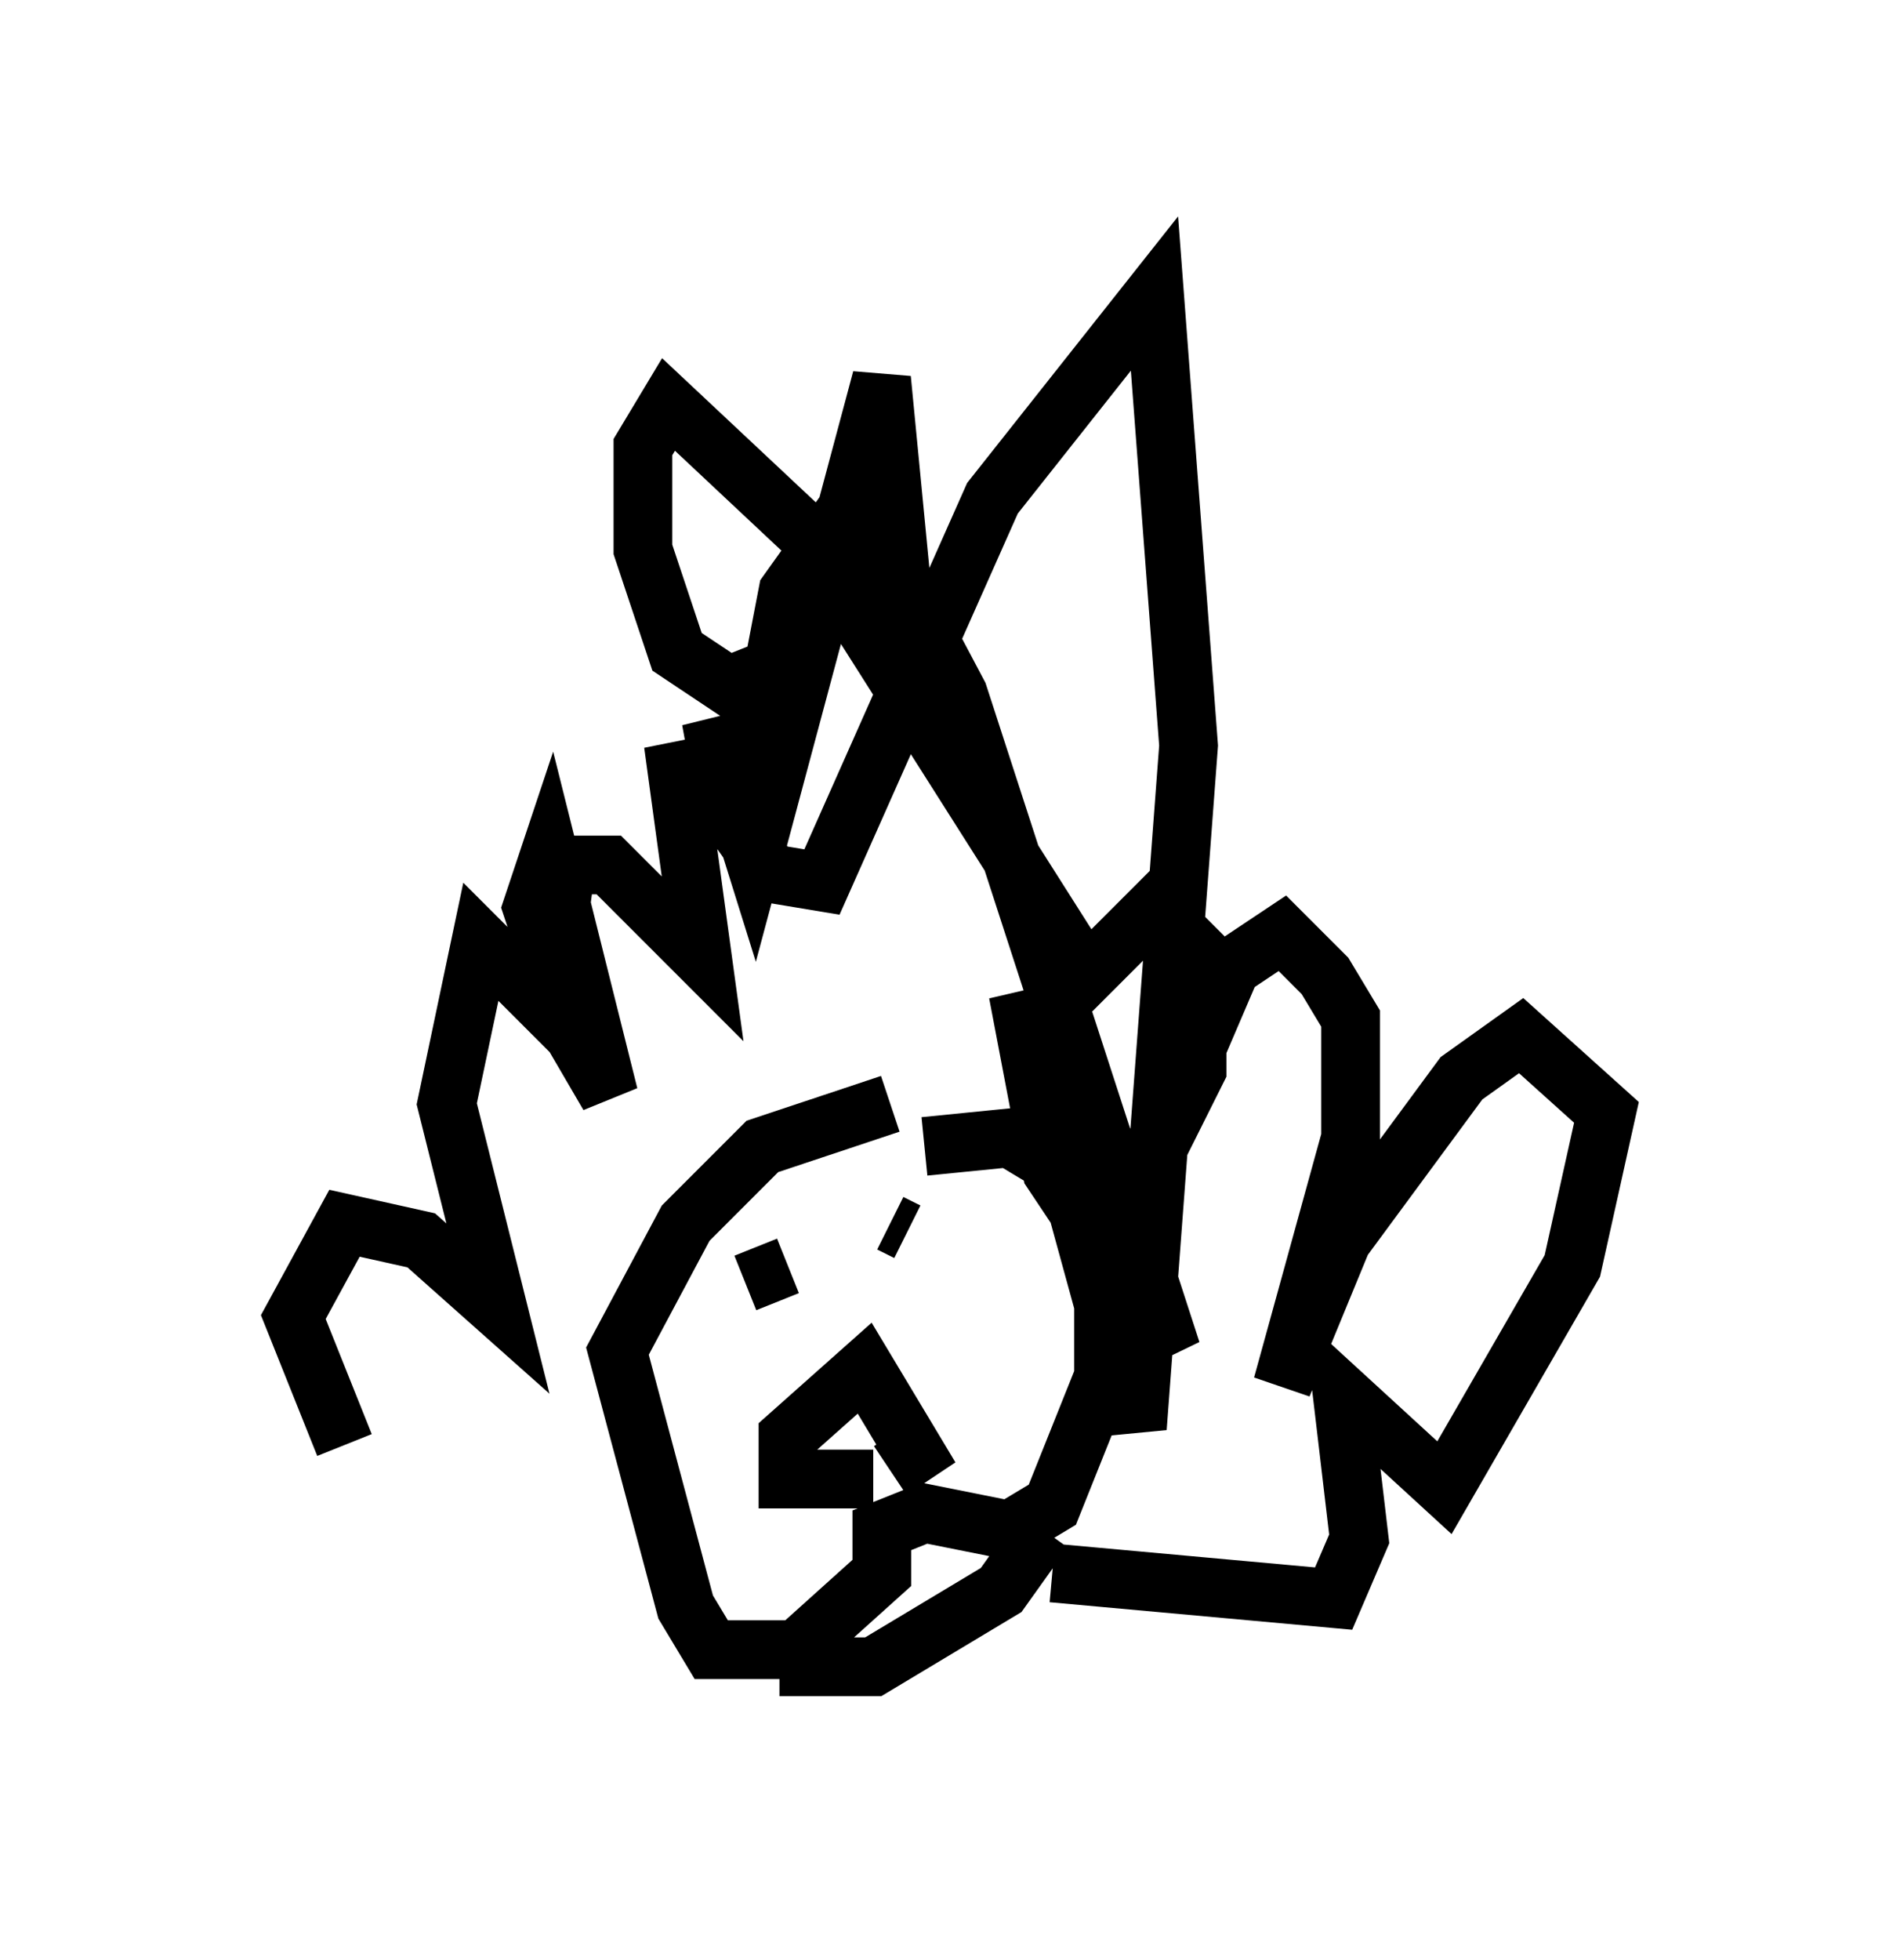<?xml version="1.0" encoding="utf-8" ?>
<svg baseProfile="full" height="33.385" version="1.1" width="32.369" xmlns="http://www.w3.org/2000/svg" xmlns:ev="http://www.w3.org/2001/xml-events" xmlns:xlink="http://www.w3.org/1999/xlink"><defs /><rect fill="white" height="33.385" width="32.369" x="0" y="0" /><path d="M16.62, 19.089 m-1.453, -0.291 l-2.179, 0.726 -1.307, 1.307 l-1.162, 2.179 1.162, 4.358 l0.436, 0.726 1.453, 0.0 l1.453, -1.307 0.0, -0.726 l0.726, -0.291 1.453, 0.291 l0.726, -0.436 0.872, -2.179 l0.0, -2.179 -0.872, -1.453 l-0.726, -0.436 -1.453, 0.145 m-0.872, 5.665 l-1.453, 0.0 0.0, -0.726 l1.307, -1.162 0.872, 1.453 l-0.436, 0.291 m-1.888, 3.341 l1.598, 0.0 2.179, -1.307 l0.726, -1.017 m-2.324, -4.939 l0.0, 0.0 m0.0, -0.145 l-0.291, -0.145 m-1.743, 0.726 l-0.726, 0.291 m5.229, 4.939 l4.793, 0.436 0.436, -1.017 l-0.291, -2.469 1.743, 1.598 l2.179, -3.777 0.581, -2.615 l-1.453, -1.307 -1.017, 0.726 l-2.034, 2.76 -1.017, 2.469 l1.162, -4.212 0.0, -2.034 l-0.436, -0.726 -0.726, -0.726 l-0.872, 0.581 -1.743, 4.067 l1.162, -2.324 0.0, -2.034 l-0.726, -0.726 -1.162, 1.162 l-4.793, -7.553 -2.324, -2.179 l-0.436, 0.726 0.0, 1.743 l0.581, 1.743 0.872, 0.581 l0.726, -0.291 1.888, -2.034 l1.307, 2.469 3.631, 11.184 l-2.034, -3.05 -0.581, -3.05 l2.034, 7.408 0.872, -11.62 l-0.581, -7.698 -2.76, 3.486 l-2.905, 6.536 -0.872, -0.145 l-0.726, -1.017 -0.291, -1.598 l0.726, 2.324 2.179, -8.134 l0.436, 4.503 -1.307, -1.888 l-0.726, 1.017 -0.726, 3.777 l-0.436, -0.872 -0.726, 0.145 l0.436, 3.196 -1.598, -1.598 l-0.726, 0.0 -0.291, 2.179 l1.017, 1.743 -1.017, -4.067 l-0.291, 0.872 0.726, 2.179 l-1.598, -1.598 -0.581, 2.76 l0.872, 3.486 -1.307, -1.162 l-1.307, -0.291 -0.872, 1.598 l0.872, 2.179 " fill="none" stroke="black" stroke-width="1" /></svg>